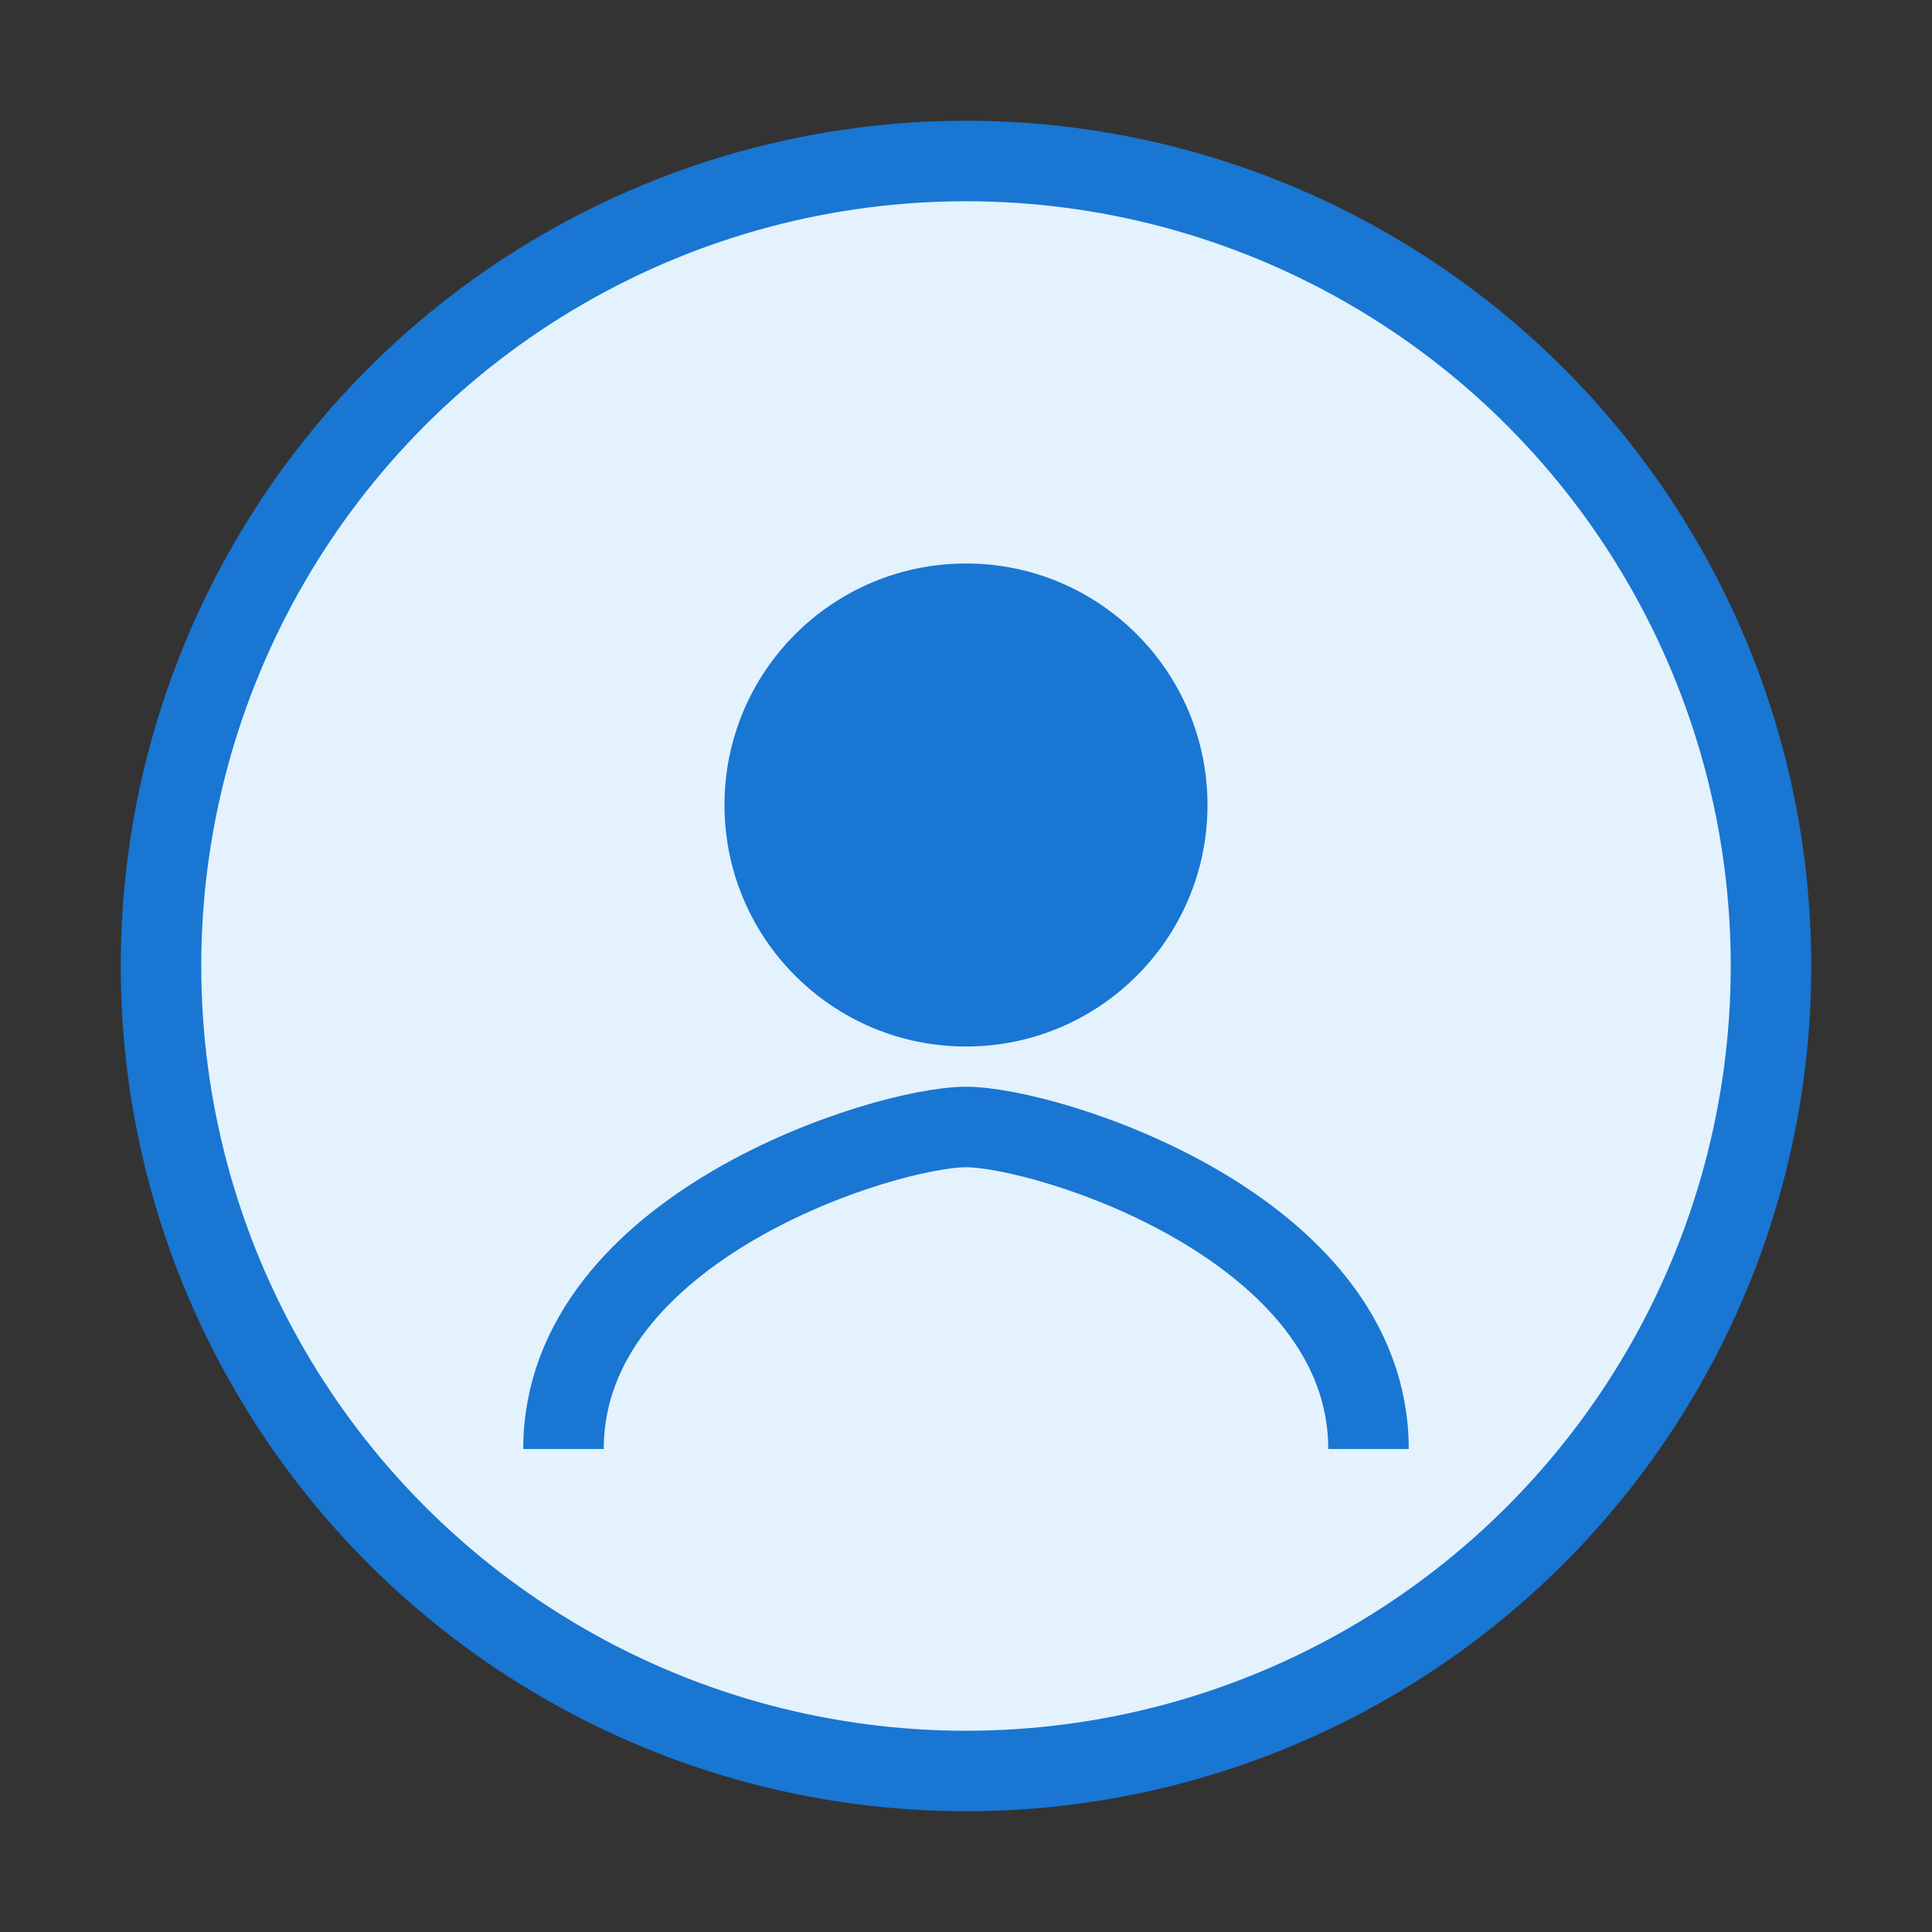 <svg width="48" height="48" viewBox="0 0 48 48" fill="none" xmlns="http://www.w3.org/2000/svg">
  <rect x="0" y="0" width="48" height="48" fill="#333333" stroke="none"/>
  <circle cx="24" cy="24" r="20" fill="#e3f2fd" stroke="#1976d2" stroke-width="2"/>
  <circle cx="24" cy="20" r="6" fill="#1976d2"/>
  <path d="M14 36c0-5.52 8-8 10-8s10 2.48 10 8" stroke="#1976d2" stroke-width="2" fill="none"/>
</svg> 